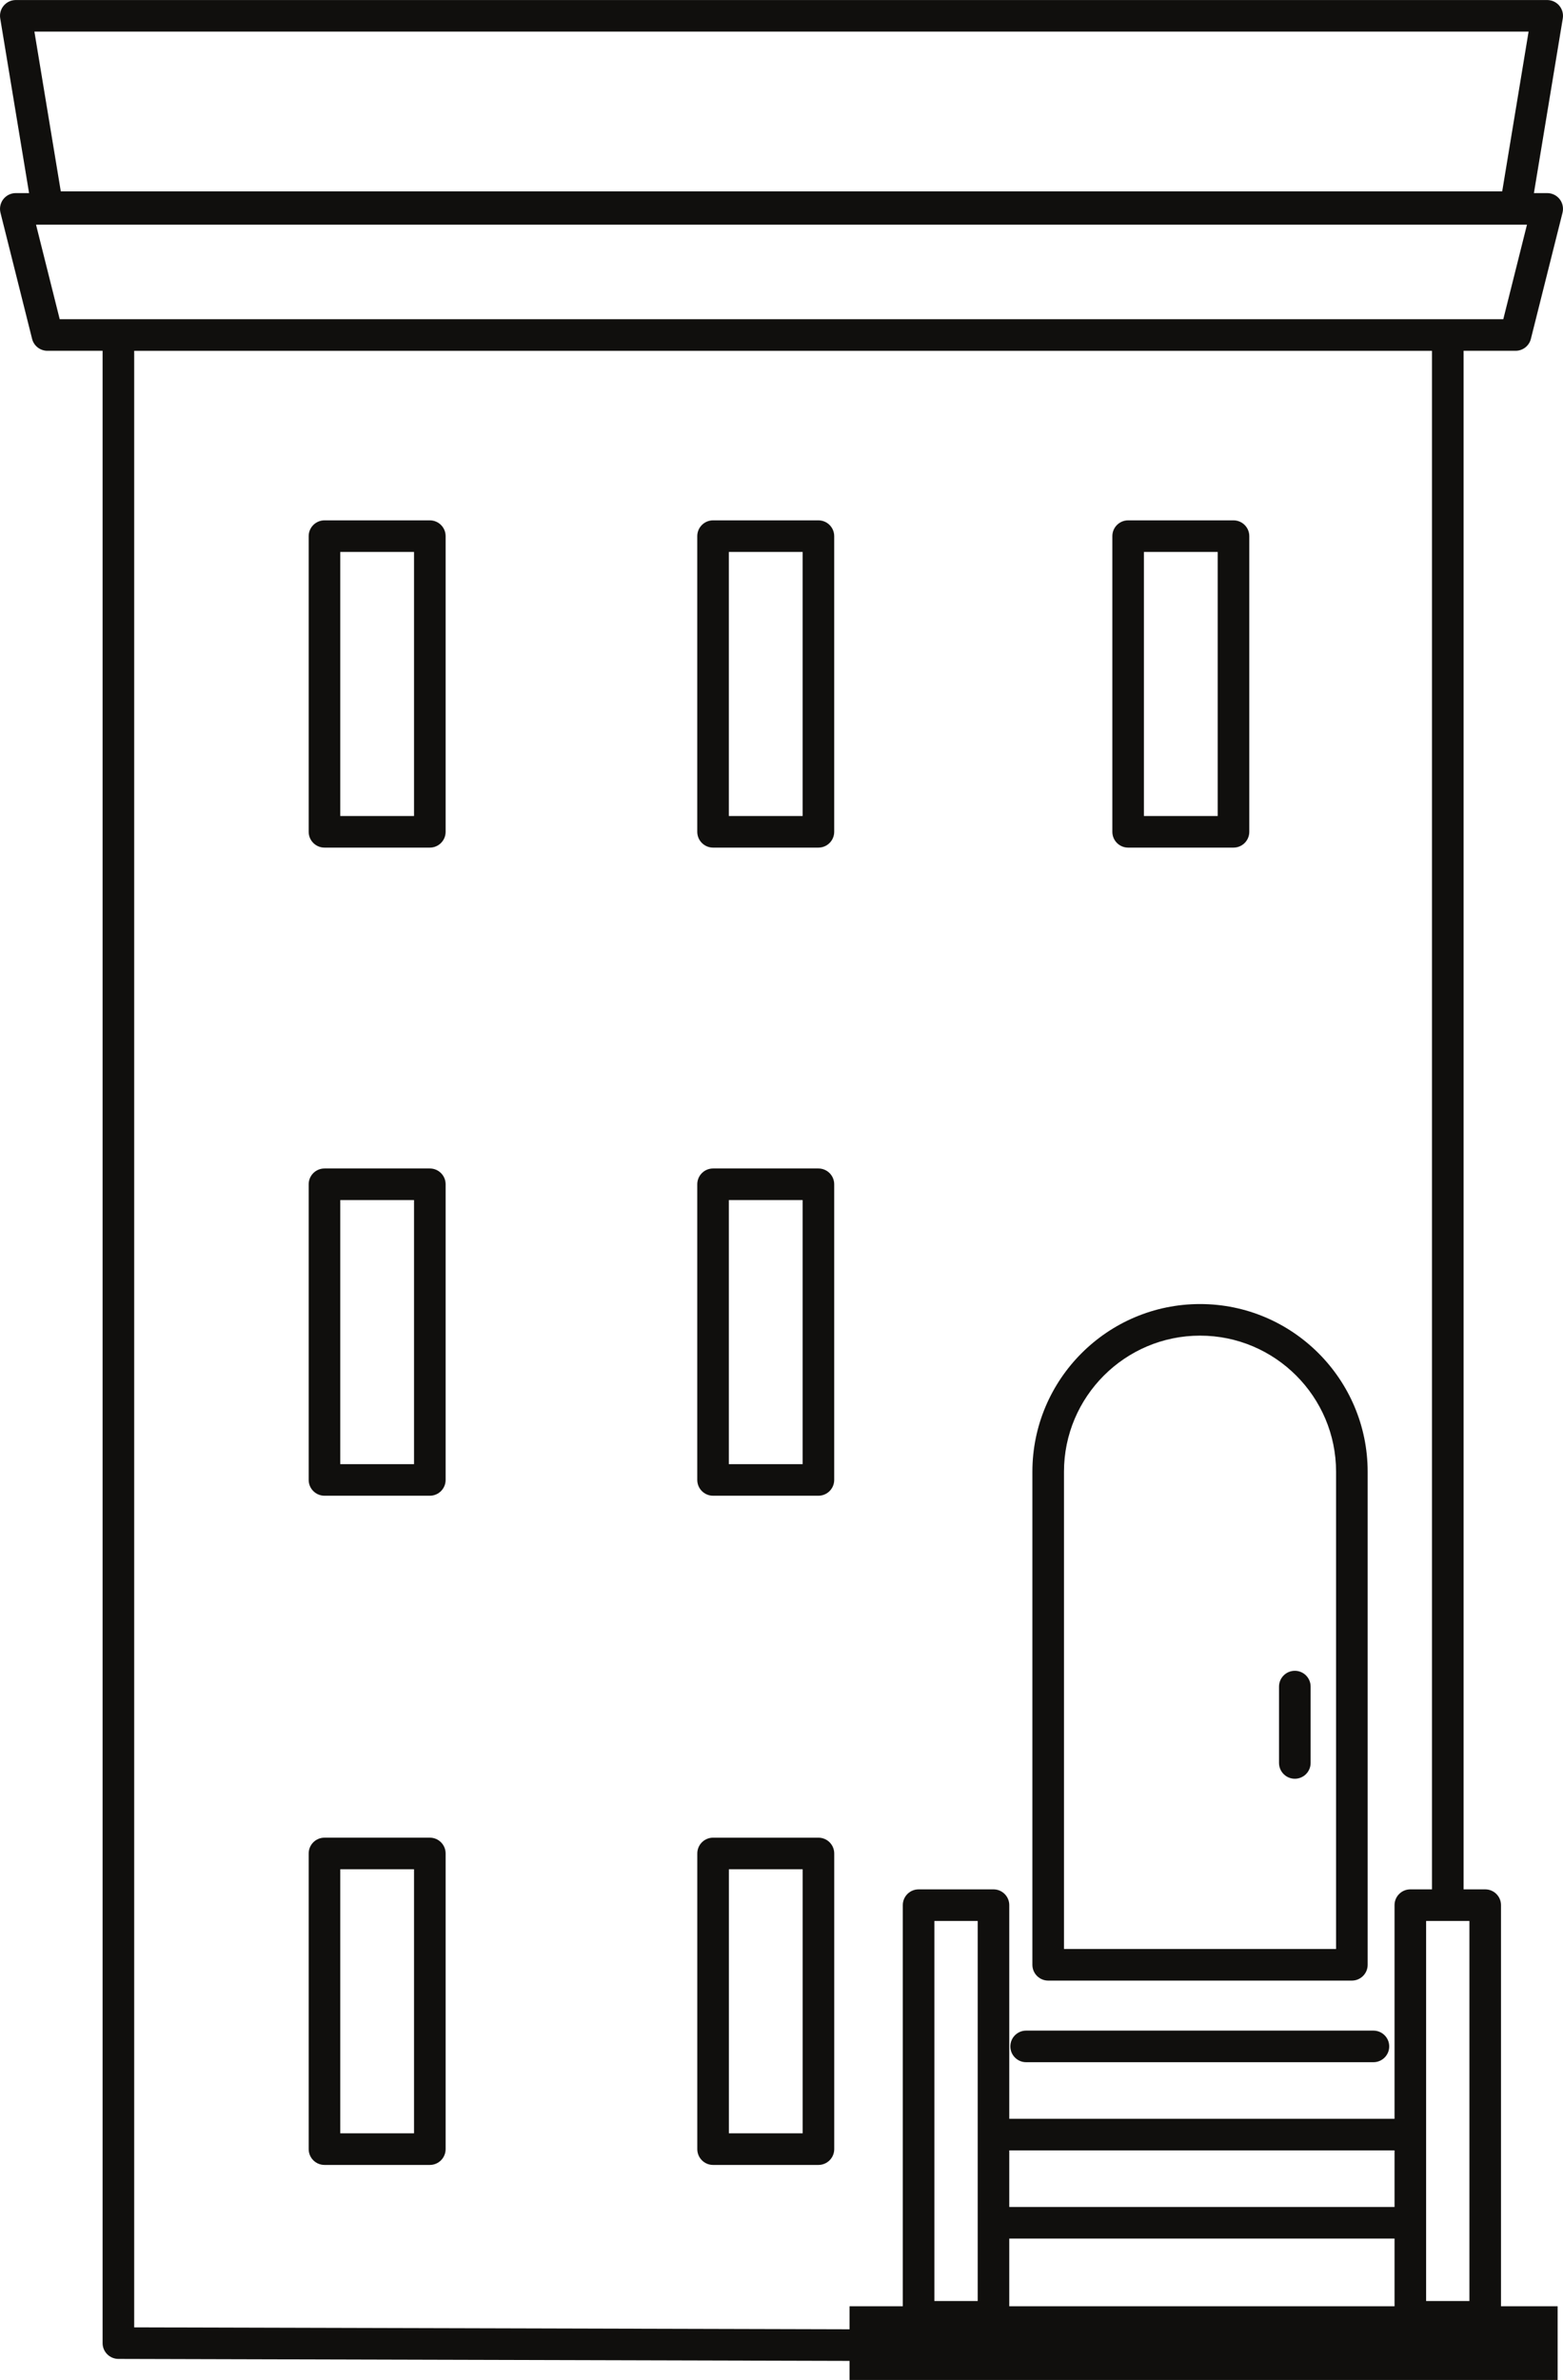<?xml version="1.0" encoding="UTF-8" standalone="no"?>
<!-- Created with Inkscape (http://www.inkscape.org/) -->

<svg
   xmlns:dc="http://purl.org/dc/elements/1.1/"
   xmlns:cc="http://creativecommons.org/ns#"
   xmlns:rdf="http://www.w3.org/1999/02/22-rdf-syntax-ns#"
   xmlns:svg="http://www.w3.org/2000/svg"
   xmlns="http://www.w3.org/2000/svg"
   xmlns:sodipodi="http://sodipodi.sourceforge.net/DTD/sodipodi-0.dtd"
   xmlns:inkscape="http://www.inkscape.org/namespaces/inkscape"
   id="svg3143"
   version="1.1"
   inkscape:version="0.48.4 r9939"
   width="129.988"
   height="197.838"
   xml:space="preserve"
   sodipodi:docname="buildings007.eps"><defs
     id="defs3147"><clipPath
       clipPathUnits="userSpaceOnUse"
       id="clipPath3159"><path
         d="M 0,1582.68 0,0 l 1039.9,0 0,1582.68 -1039.9,0 z"
         id="path3161" /></clipPath></defs><sodipodi:namedview
     pagecolor="#ffffff"
     bordercolor="#666666"
     borderopacity="1"
     objecttolerance="10"
     gridtolerance="10"
     guidetolerance="10"
     inkscape:pageopacity="0"
     inkscape:pageshadow="2"
     inkscape:window-width="640"
     inkscape:window-height="480"
     id="namedview3145"
     showgrid="false"
     inkscape:zoom="1.1928982"
     inkscape:cx="64.993752"
     inkscape:cy="98.918747"
     inkscape:window-x="0"
     inkscape:window-y="0"
     inkscape:window-maximized="0"
     inkscape:current-layer="g3151" /><g
     id="g3151"
     inkscape:groupmode="layer"
     inkscape:label="ink_ext_XXXXXX"
     transform="matrix(1.25,0,0,-1.25,0,197.838)"><g
       id="g3153"
       transform="scale(0.1,0.1)"><g
         id="g3155"><g
           id="g3157"
           clip-path="url(#clipPath3159)"><path
             d="m 1008.36,1349.42 c 4.82,0 9.02,3.27 10.18,7.96 l 21.04,83.86 c 0.79,3.14 0.09,6.46 -1.89,9.01 -2.01,2.56 -5.05,4.04 -8.31,4.04 l -8.83,0 19.21,116.17 c 0.5,3.05 -0.36,6.16 -2.36,8.51 -1.98,2.35 -4.91,3.71 -8.02,3.71 l -1018.876,0 c -3.09,0 -6.012,-1.36 -8.008,-3.71 -2.012,-2.35 -2.863,-5.46 -2.352,-8.51 l 19.199,-116.17 -8.84,0 c -3.238,0 -6.289,-1.48 -8.293,-4.04 -1.977,-2.55 -2.676,-5.87 -1.898,-9.01 l 21.031,-83.86 c 1.16,-4.69 5.371,-7.96 10.187,-7.96 l 36.73,0 0,-1324.908 c 0,-5.793 4.684,-10.48 10.484,-10.512 l 486.469,-1.328 0,-12.672 471.115,0 0,49 -37.678,0 0,266.762 c 0,5.797 -4.699,10.488 -10.5,10.488 l -14.406,0 0,1023.17 34.614,0 z m 8.65,212.26 -17.557,-106.23 -959.008,0 -17.559,106.23 994.123,0 z M 23.965,1433.3 l 991.975,0 -15.76,-62.87 -960.457,0 -15.758,62.87 z M 621.676,305.238 l 28.808,0 0,-252.738 -28.808,0 0,252.738 z M 927.82,115.02 l -256.328,0 0,37.64 256.328,0 0,-37.64 z m -256.328,-21 256.328,0 0,-45.02 -256.328,0 0,45.02 z M 977.641,52.5 l -28.809,0 0,252.738 28.809,0 0,-252.738 z m -24.914,273.75 -14.403,0 c -5.801,0 -10.504,-4.691 -10.504,-10.488 l 0,-142.082 -256.328,0 0,142.082 c 0,5.797 -4.699,10.488 -10.484,10.488 l -49.856,0 c -5.785,0 -10.5,-4.691 -10.5,-10.488 l 0,-266.762 -35.437,0 0,-15.309 -475.942,1.289 0,1314.439 863.454,0 0,-1023.17"
             style="fill:#100f0d;fill-opacity:1;fill-rule:nonzero;stroke:none"
             id="path3163" /><path
             d="m 861.488,471.602 c -5.8,0 -10.519,-4.704 -10.519,-10.5 l 0,-50.782 c 0,-5.808 4.719,-10.511 10.519,-10.511 5.793,0 10.5,4.703 10.5,10.511 l 0,50.782 c 0,5.796 -4.707,10.5 -10.5,10.5"
             style="fill:#100f0d;fill-opacity:1;fill-rule:nonzero;stroke:none"
             id="path3165" /><path
             d="m 697.398,265.578 202.04,0 c 5.8,0 10.5,4.711 10.5,10.512 l 0,327.871 c 0,61.492 -50.02,111.531 -111.508,111.531 -61.512,0 -111.555,-50.039 -111.555,-111.531 l 0,-327.871 c 0,-5.801 4.723,-10.512 10.523,-10.512 m 10.497,338.383 c 0,49.91 40.613,90.527 90.535,90.527 49.914,0 90.496,-40.617 90.496,-90.527 l 0,-317.359 -181.031,0 0,317.359"
             style="fill:#100f0d;fill-opacity:1;fill-rule:nonzero;stroke:none"
             id="path3167" /><path
             d="m 682.711,211.309 231.059,0 c 5.792,0 10.511,4.703 10.511,10.5 0,5.8 -4.719,10.511 -10.511,10.511 l -231.059,0 c -5.793,0 -10.5,-4.711 -10.5,-10.511 0,-5.797 4.707,-10.5 10.5,-10.5"
             style="fill:#100f0d;fill-opacity:1;fill-rule:nonzero;stroke:none"
             id="path3169" /><path
             d="m 215.891,142.988 70.093,0 c 5.793,0 10.504,4.711 10.504,10.524 l 0,196.609 c 0,5.809 -4.711,10.508 -10.504,10.508 l -70.093,0 c -5.801,0 -10.516,-4.699 -10.516,-10.508 l 0,-196.609 c 0,-5.813 4.715,-10.524 10.516,-10.524 m 10.496,196.621 49.082,0 0,-175.597 -49.082,0 0,175.597"
             style="fill:#100f0d;fill-opacity:1;fill-rule:nonzero;stroke:none"
             id="path3171" /><path
             d="m 544.516,360.621 -70.09,0 c -5.797,0 -10.5,-4.699 -10.5,-10.5 l 0,-196.621 c 0,-5.801 4.703,-10.512 10.5,-10.512 l 70.09,0 c 5.8,0 10.519,4.711 10.519,10.512 l 0,196.621 c 0,5.801 -4.719,10.5 -10.519,10.5 m -10.5,-196.609 -49.078,0 0,175.597 49.078,0 0,-175.597"
             style="fill:#100f0d;fill-opacity:1;fill-rule:nonzero;stroke:none"
             id="path3173" /><path
             d="m 215.891,588.023 70.093,0 c 5.793,0 10.504,4.707 10.504,10.508 l 0,196.621 c 0,5.797 -4.711,10.496 -10.504,10.496 l -70.093,0 c -5.801,0 -10.516,-4.699 -10.516,-10.496 l 0,-196.621 c 0,-5.801 4.715,-10.508 10.516,-10.508 m 10.496,196.622 49.082,0 0,-175.61 -49.082,0 0,175.61"
             style="fill:#100f0d;fill-opacity:1;fill-rule:nonzero;stroke:none"
             id="path3175" /><path
             d="m 474.426,588.023 70.086,0 c 5.8,0 10.504,4.707 10.504,10.508 l 0,196.621 c 0,5.797 -4.704,10.496 -10.504,10.496 l -70.086,0 c -5.805,0 -10.516,-4.699 -10.516,-10.496 l 0,-196.621 c 0,-5.801 4.711,-10.508 10.516,-10.508 m 10.484,196.622 49.094,0 0,-175.61 -49.094,0 0,175.61"
             style="fill:#100f0d;fill-opacity:1;fill-rule:nonzero;stroke:none"
             id="path3177" /><path
             d="m 215.891,1019.03 70.093,0 c 5.793,0 10.504,4.7 10.504,10.52 l 0,196.61 c 0,5.8 -4.711,10.5 -10.504,10.5 l -70.093,0 c -5.801,0 -10.516,-4.7 -10.516,-10.5 l 0,-196.61 c 0,-5.82 4.715,-10.52 10.516,-10.52 m 10.496,196.62 49.082,0 0,-175.61 -49.082,0 0,175.61"
             style="fill:#100f0d;fill-opacity:1;fill-rule:nonzero;stroke:none"
             id="path3179" /><path
             d="m 474.426,1019.03 70.086,0 c 5.8,0 10.504,4.7 10.504,10.52 l 0,196.61 c 0,5.8 -4.704,10.5 -10.504,10.5 l -70.086,0 c -5.805,0 -10.516,-4.7 -10.516,-10.5 l 0,-196.61 c 0,-5.82 4.711,-10.52 10.516,-10.52 m 10.484,196.62 49.094,0 0,-175.61 -49.094,0 0,175.61"
             style="fill:#100f0d;fill-opacity:1;fill-rule:nonzero;stroke:none"
             id="path3181" /><path
             d="m 750.582,1019.03 70.098,0 c 5.8,0 10.504,4.7 10.504,10.52 l 0,196.61 c 0,5.8 -4.704,10.5 -10.504,10.5 l -70.098,0 c -5.812,0 -10.508,-4.7 -10.508,-10.5 l 0,-196.61 c 0,-5.82 4.696,-10.52 10.508,-10.52 m 10.496,196.62 49.082,0 0,-175.61 -49.082,0 0,175.61"
             style="fill:#100f0d;fill-opacity:1;fill-rule:nonzero;stroke:none"
             id="path3183" /></g></g></g></g></svg>